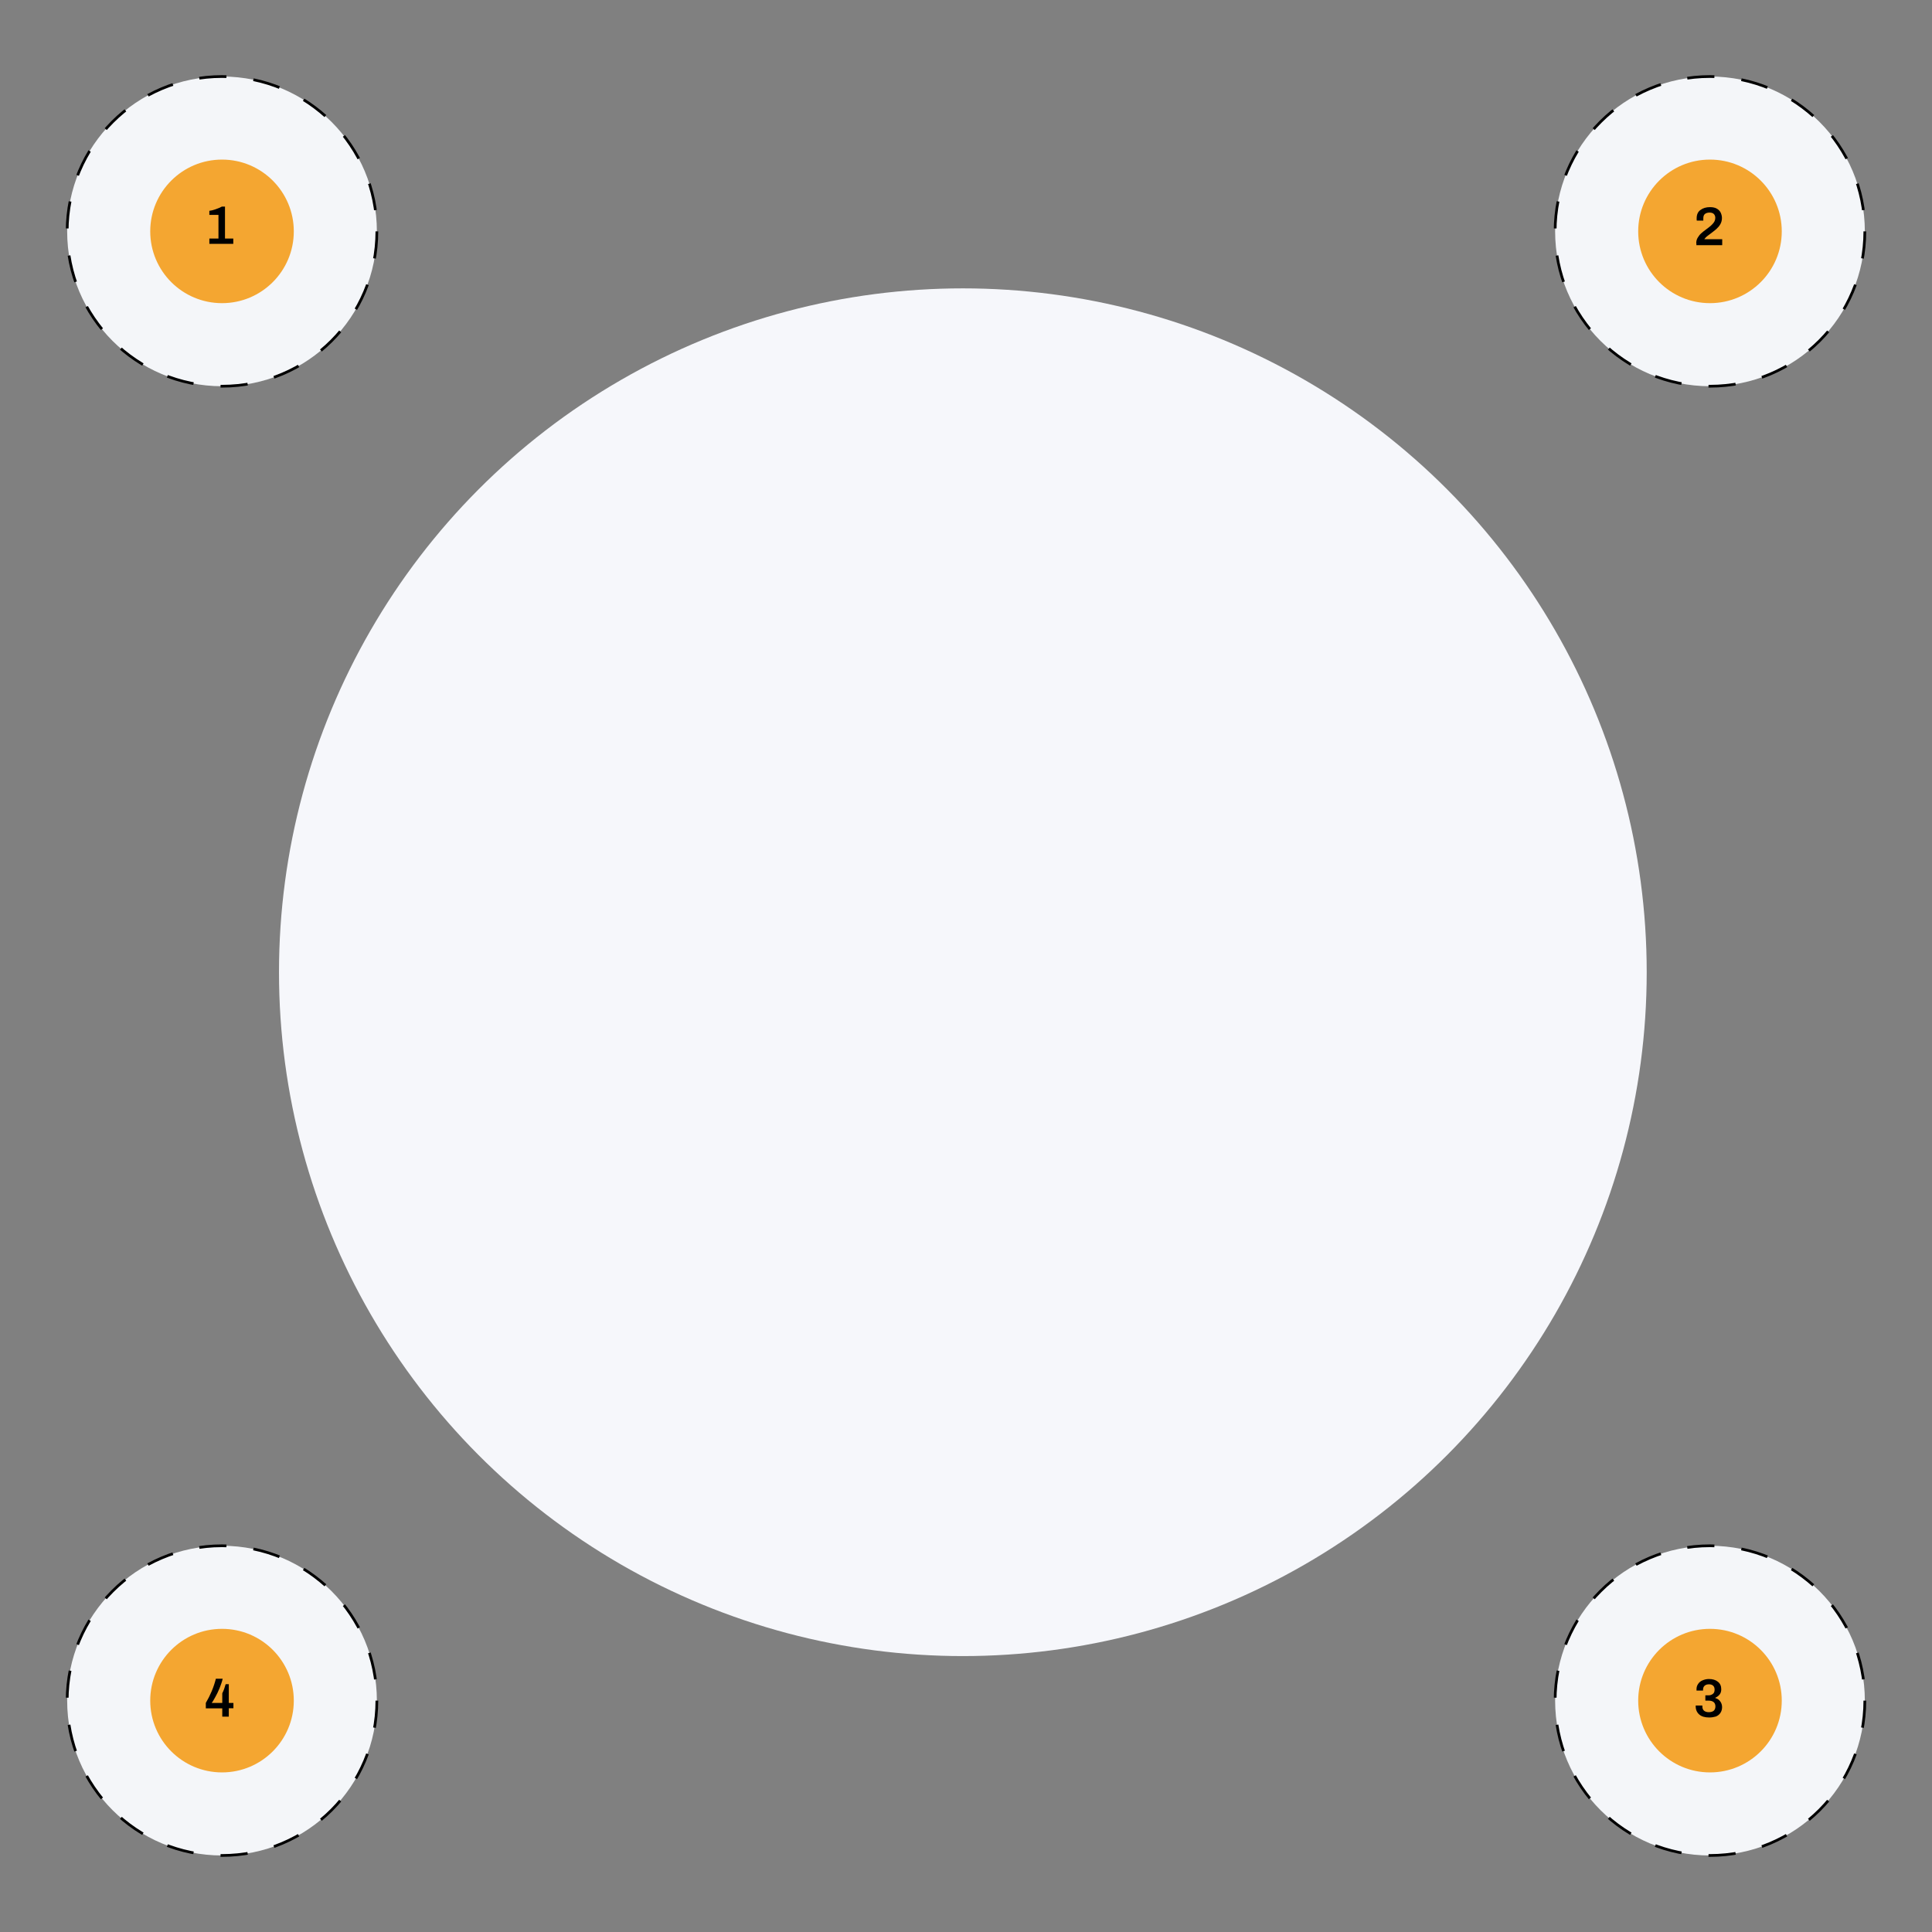 <?xml version="1.0" encoding="UTF-8" standalone="no" ?>
<!DOCTYPE svg PUBLIC "-//W3C//DTD SVG 1.1//EN" "http://www.w3.org/Graphics/SVG/1.1/DTD/svg11.dtd">
<svg xmlns="http://www.w3.org/2000/svg" xmlns:xlink="http://www.w3.org/1999/xlink" version="1.1" width="1080" height="1080" viewBox="0 0 1080 1080" xml:space="preserve">
<rect x="0" y="0" width="1080" height="1080" fill="#808080" stroke="none"/>
<desc>Created with Fabric.js 5.2.4</desc>
<defs>
</defs>
<rect x="0" y="0" width="100%" height="100%" fill="transparent"></rect>
<g transform="matrix(0 0 0 0 0 0)" id="0045f256-f3b8-41b7-98b7-1be068732966"  >
</g>
<g transform="matrix(1 0 0 1 540 540)" id="66363481-246b-44e0-9dfe-1b4788229d8b"  >
<rect style="stroke: none; stroke-width: 1; stroke-dasharray: none; stroke-linecap: butt; stroke-dashoffset: 0; stroke-linejoin: miter; stroke-miterlimit: 4; fill: rgb(255,255,255); fill-opacity: 0; fill-rule: nonzero; opacity: 1;" vector-effect="non-scaling-stroke"  x="-540" y="-540" rx="0" ry="0" width="1080" height="1080" />
</g>
<g transform="matrix(0.76 0 0 0.76 538.24 543.48)"  >
<circle style="stroke: none; stroke-width: 1; stroke-dasharray: none; stroke-linecap: butt; stroke-dashoffset: 0; stroke-linejoin: miter; stroke-miterlimit: 4; fill: rgb(246,247,251); fill-rule: nonzero; opacity: 1;" vector-effect="non-scaling-stroke"  cx="0" cy="0" r="503" />
</g>
<g transform="matrix(0.76 0 0 0.76 124.11 129.34)"  >
<circle style="stroke: rgb(0,0,0); stroke-width: 2; stroke-dasharray: 20 20; stroke-linecap: butt; stroke-dashoffset: 0; stroke-linejoin: miter; stroke-miterlimit: 4; fill: rgb(244,246,249); fill-rule: nonzero; opacity: 1;" vector-effect="non-scaling-stroke"  cx="0" cy="0" r="113.9" />
</g>
<g transform="matrix(0.76 0 0 0.76 124.11 129.34)"  >
<circle style="stroke: none; stroke-width: 1; stroke-dasharray: none; stroke-linecap: butt; stroke-dashoffset: 0; stroke-linejoin: miter; stroke-miterlimit: 4; fill: rgb(244,166,49); fill-rule: nonzero; opacity: 1;" vector-effect="non-scaling-stroke"  cx="0" cy="0" r="52.8" />
</g>
<g transform="matrix(0.76 0 0 0.76 123.72 125.9)"  >
<path style="stroke: none; stroke-width: 1; stroke-dasharray: none; stroke-linecap: butt; stroke-dashoffset: 0; stroke-linejoin: miter; stroke-miterlimit: 4; fill: rgb(0,0,0); fill-rule: nonzero; opacity: 1;" vector-effect="non-scaling-stroke"  transform=" translate(-257.3, -253.3)" d="M 248.5 263.1 L 255.2 263.1 L 255.2 245.7 L 248.5 245.7 L 248.5 242.7 C 249.7 242.6 251.2 242.2 253 241.6 C 254.8 241 256.4 240.3 257.7 239.6 L 260 239.6 L 260 263.1 L 266.1 263.1 L 266.1 267 L 248.5 267 L 248.5 263.1 z" stroke-linecap="round" />
</g>
<g transform="matrix(0.76 0 0 0.76 955.89 129.34)"  >
<circle style="stroke: rgb(0,0,0); stroke-width: 2; stroke-dasharray: 20 20; stroke-linecap: butt; stroke-dashoffset: 0; stroke-linejoin: miter; stroke-miterlimit: 4; fill: rgb(244,246,249); fill-rule: nonzero; opacity: 1;" vector-effect="non-scaling-stroke"  cx="0" cy="0" r="113.9" />
</g>
<g transform="matrix(0.76 0 0 0.76 955.89 129.34)"  >
<circle style="stroke: none; stroke-width: 1; stroke-dasharray: none; stroke-linecap: butt; stroke-dashoffset: 0; stroke-linejoin: miter; stroke-miterlimit: 4; fill: rgb(244,166,49); fill-rule: nonzero; opacity: 1;" vector-effect="non-scaling-stroke"  cx="0" cy="0" r="52.8" />
</g>
<g transform="matrix(0.76 0 0 0.76 955.47 126.43)"  >
<path style="stroke: none; stroke-width: 1; stroke-dasharray: none; stroke-linecap: butt; stroke-dashoffset: 0; stroke-linejoin: miter; stroke-miterlimit: 4; fill: rgb(0,0,0); fill-rule: nonzero; opacity: 1;" vector-effect="non-scaling-stroke"  transform=" translate(-1346.25, -254)" d="M 1336.7 266.6 C 1336.7 265.1 1337 263.8 1337.7 262.6 C 1338.4 261.4 1339.2 260.3 1340.2 259.4 C 1341.2 258.5 1342.5 257.4 1344.2 256.2 C 1345.6 255.2 1346.7 254.3 1347.5 253.6 C 1348.3 252.9 1349 252.1 1349.6 251.3 C 1350.4 250.2 1350.7 249 1350.7 247.7 C 1350.7 246.7 1350.3 245.8 1349.7 245.1 C 1349 244.4 1348 244 1346.5 244 C 1345 244 1343.8 244.4 1343 245.1 C 1342.2 245.8 1341.9 246.9 1341.9 248.3 L 1341.9 249.9 L 1337.1 249.9 C 1337.1 249.8 1337 249.6 1337 249.3 C 1337 249 1337 248.7 1337 248.3 C 1337 245.5 1337.9 243.4 1339.8 242.1 C 1341.6 240.7 1344 240 1346.8 240 C 1349 240 1350.7 240.4 1352 241.2 C 1353.3 242 1354.3 243.1 1354.8 244.3 C 1355.3 245.5 1355.6 246.7 1355.6 248 C 1355.6 249.7 1355.2 251.2 1354.4 252.6 C 1353.6 254 1352.6 255.1 1351.5 256.1 C 1350.4 257.1 1348.9 258.2 1347.2 259.5 C 1346.5 260 1345.8 260.5 1345.2 261 C 1344.5 261.5 1344 262 1343.6 262.4 C 1343.2 262.9 1342.8 263.3 1342.6 263.6 L 1355.8 263.6 L 1355.8 268 L 1336.8 268 L 1336.8 266.6 z" stroke-linecap="round" />
</g>
<g transform="matrix(0.76 0 0 0.76 955.89 950.66)"  >
<circle style="stroke: rgb(0,0,0); stroke-width: 2; stroke-dasharray: 20 20; stroke-linecap: butt; stroke-dashoffset: 0; stroke-linejoin: miter; stroke-miterlimit: 4; fill: rgb(244,246,249); fill-rule: nonzero; opacity: 1;" vector-effect="non-scaling-stroke"  cx="0" cy="0" r="113.9" />
</g>
<g transform="matrix(0.76 0 0 0.76 955.89 950.66)"  >
<circle style="stroke: none; stroke-width: 1; stroke-dasharray: none; stroke-linecap: butt; stroke-dashoffset: 0; stroke-linejoin: miter; stroke-miterlimit: 4; fill: rgb(244,166,49); fill-rule: nonzero; opacity: 1;" vector-effect="non-scaling-stroke"  cx="0" cy="0" r="52.8" />
</g>
<g transform="matrix(0.76 0 0 0.76 955.28 949.33)"  >
<path style="stroke: none; stroke-width: 1; stroke-dasharray: none; stroke-linecap: butt; stroke-dashoffset: 0; stroke-linejoin: miter; stroke-miterlimit: 4; fill: rgb(0,0,0); fill-rule: nonzero; opacity: 1;" vector-effect="non-scaling-stroke"  transform=" translate(-1346, -1331.35)" d="M 1346.2 1345.5 C 1343.1 1345.5 1340.6 1344.8 1338.9 1343.3 C 1337.2 1341.8 1336.3 1339.8 1336.3 1337.3 L 1336.3 1336.7 L 1341.2 1336.7 L 1341.2 1337.4 C 1341.2 1338.8 1341.6 1339.8 1342.4 1340.5 C 1343.2 1341.2 1344.4 1341.6 1346 1341.6 C 1347.5 1341.6 1348.7 1341.2 1349.5 1340.6 C 1350.3 1339.9 1350.8 1338.8 1350.8 1337.4 C 1350.8 1334.6 1349.1 1333.1 1345.7 1333.1 L 1343.4 1333.1 L 1343.4 1329.2 L 1345.8 1329.2 C 1347.1 1329.2 1348.1 1328.8 1349 1328.1 C 1349.9 1327.4 1350.2 1326.3 1350.2 1325 C 1350.2 1323.7 1349.8 1322.7 1349.1 1322.1 C 1348.3 1321.4 1347.3 1321.1 1346.1 1321.1 C 1344.8 1321.1 1343.7 1321.4 1342.9 1322.1 C 1342.1 1322.8 1341.7 1323.8 1341.7 1325.1 L 1341.7 1325.7 L 1336.9 1325.7 L 1336.9 1324.7 C 1336.9 1323.2 1337.3 1321.9 1338.1 1320.8 C 1338.9 1319.6 1339.9 1318.8 1341.3 1318.2 C 1342.7 1317.6 1344.3 1317.2 1346 1317.2 C 1348.8 1317.2 1351 1317.9 1352.6 1319.2 C 1354.3 1320.5 1355.1 1322.4 1355.1 1324.8 C 1355.1 1326.3 1354.7 1327.6 1353.9 1328.6 C 1353.1 1329.6 1352 1330.4 1350.7 1331 L 1350.7 1331.2 C 1352.2 1331.6 1353.4 1332.4 1354.3 1333.6 C 1355.2 1334.8 1355.7 1336.2 1355.7 1337.9 C 1355.7 1339.5 1355.3 1340.9 1354.5 1342.1 C 1353.7 1343.3 1352.6 1344.2 1351.1 1344.8 C 1349.7 1345.2 1348.1 1345.5 1346.2 1345.5 z" stroke-linecap="round" />
</g>
<g transform="matrix(0.76 0 0 0.76 124.11 950.66)"  >
<circle style="stroke: rgb(0,0,0); stroke-width: 2; stroke-dasharray: 20 20; stroke-linecap: butt; stroke-dashoffset: 0; stroke-linejoin: miter; stroke-miterlimit: 4; fill: rgb(244,246,249); fill-rule: nonzero; opacity: 1;" vector-effect="non-scaling-stroke"  cx="0" cy="0" r="113.9" />
</g>
<g transform="matrix(0.76 0 0 0.76 124.11 950.66)"  >
<ellipse style="stroke: none; stroke-width: 1; stroke-dasharray: none; stroke-linecap: butt; stroke-dashoffset: 0; stroke-linejoin: miter; stroke-miterlimit: 4; fill: rgb(244,166,49); fill-rule: nonzero; opacity: 1;" vector-effect="non-scaling-stroke"  cx="0" cy="0" rx="52.8" ry="52.8" />
</g>
<g transform="matrix(0.76 0 0 0.76 122.77 949.02)"  >
<path style="stroke: none; stroke-width: 1; stroke-dasharray: none; stroke-linecap: butt; stroke-dashoffset: 0; stroke-linejoin: miter; stroke-miterlimit: 4; fill: rgb(0,0,0); fill-rule: nonzero; opacity: 1;" vector-effect="non-scaling-stroke"  transform=" translate(-256.05, -1330.95)" d="M 258 1338.8 L 245.9 1338.8 L 245.9 1334.8 C 249.2 1329.2 251.7 1323.3 253.3 1317 L 258.3 1317 C 257.8 1319.2 257 1321.5 256 1324 C 255 1326.4 253.9 1328.7 252.8 1330.6 C 251.7 1332.6 250.9 1334 250.2 1334.8 L 258 1334.8 L 258 1327.7 C 259 1325.8 259.8 1323.5 260.5 1321 L 262.8 1321 L 262.8 1334.8 L 266.2 1334.8 L 266.2 1338.7 L 262.8 1338.7 L 262.8 1344.9 L 258 1344.9 L 258 1338.8 z" stroke-linecap="round" />
</g>
</svg>